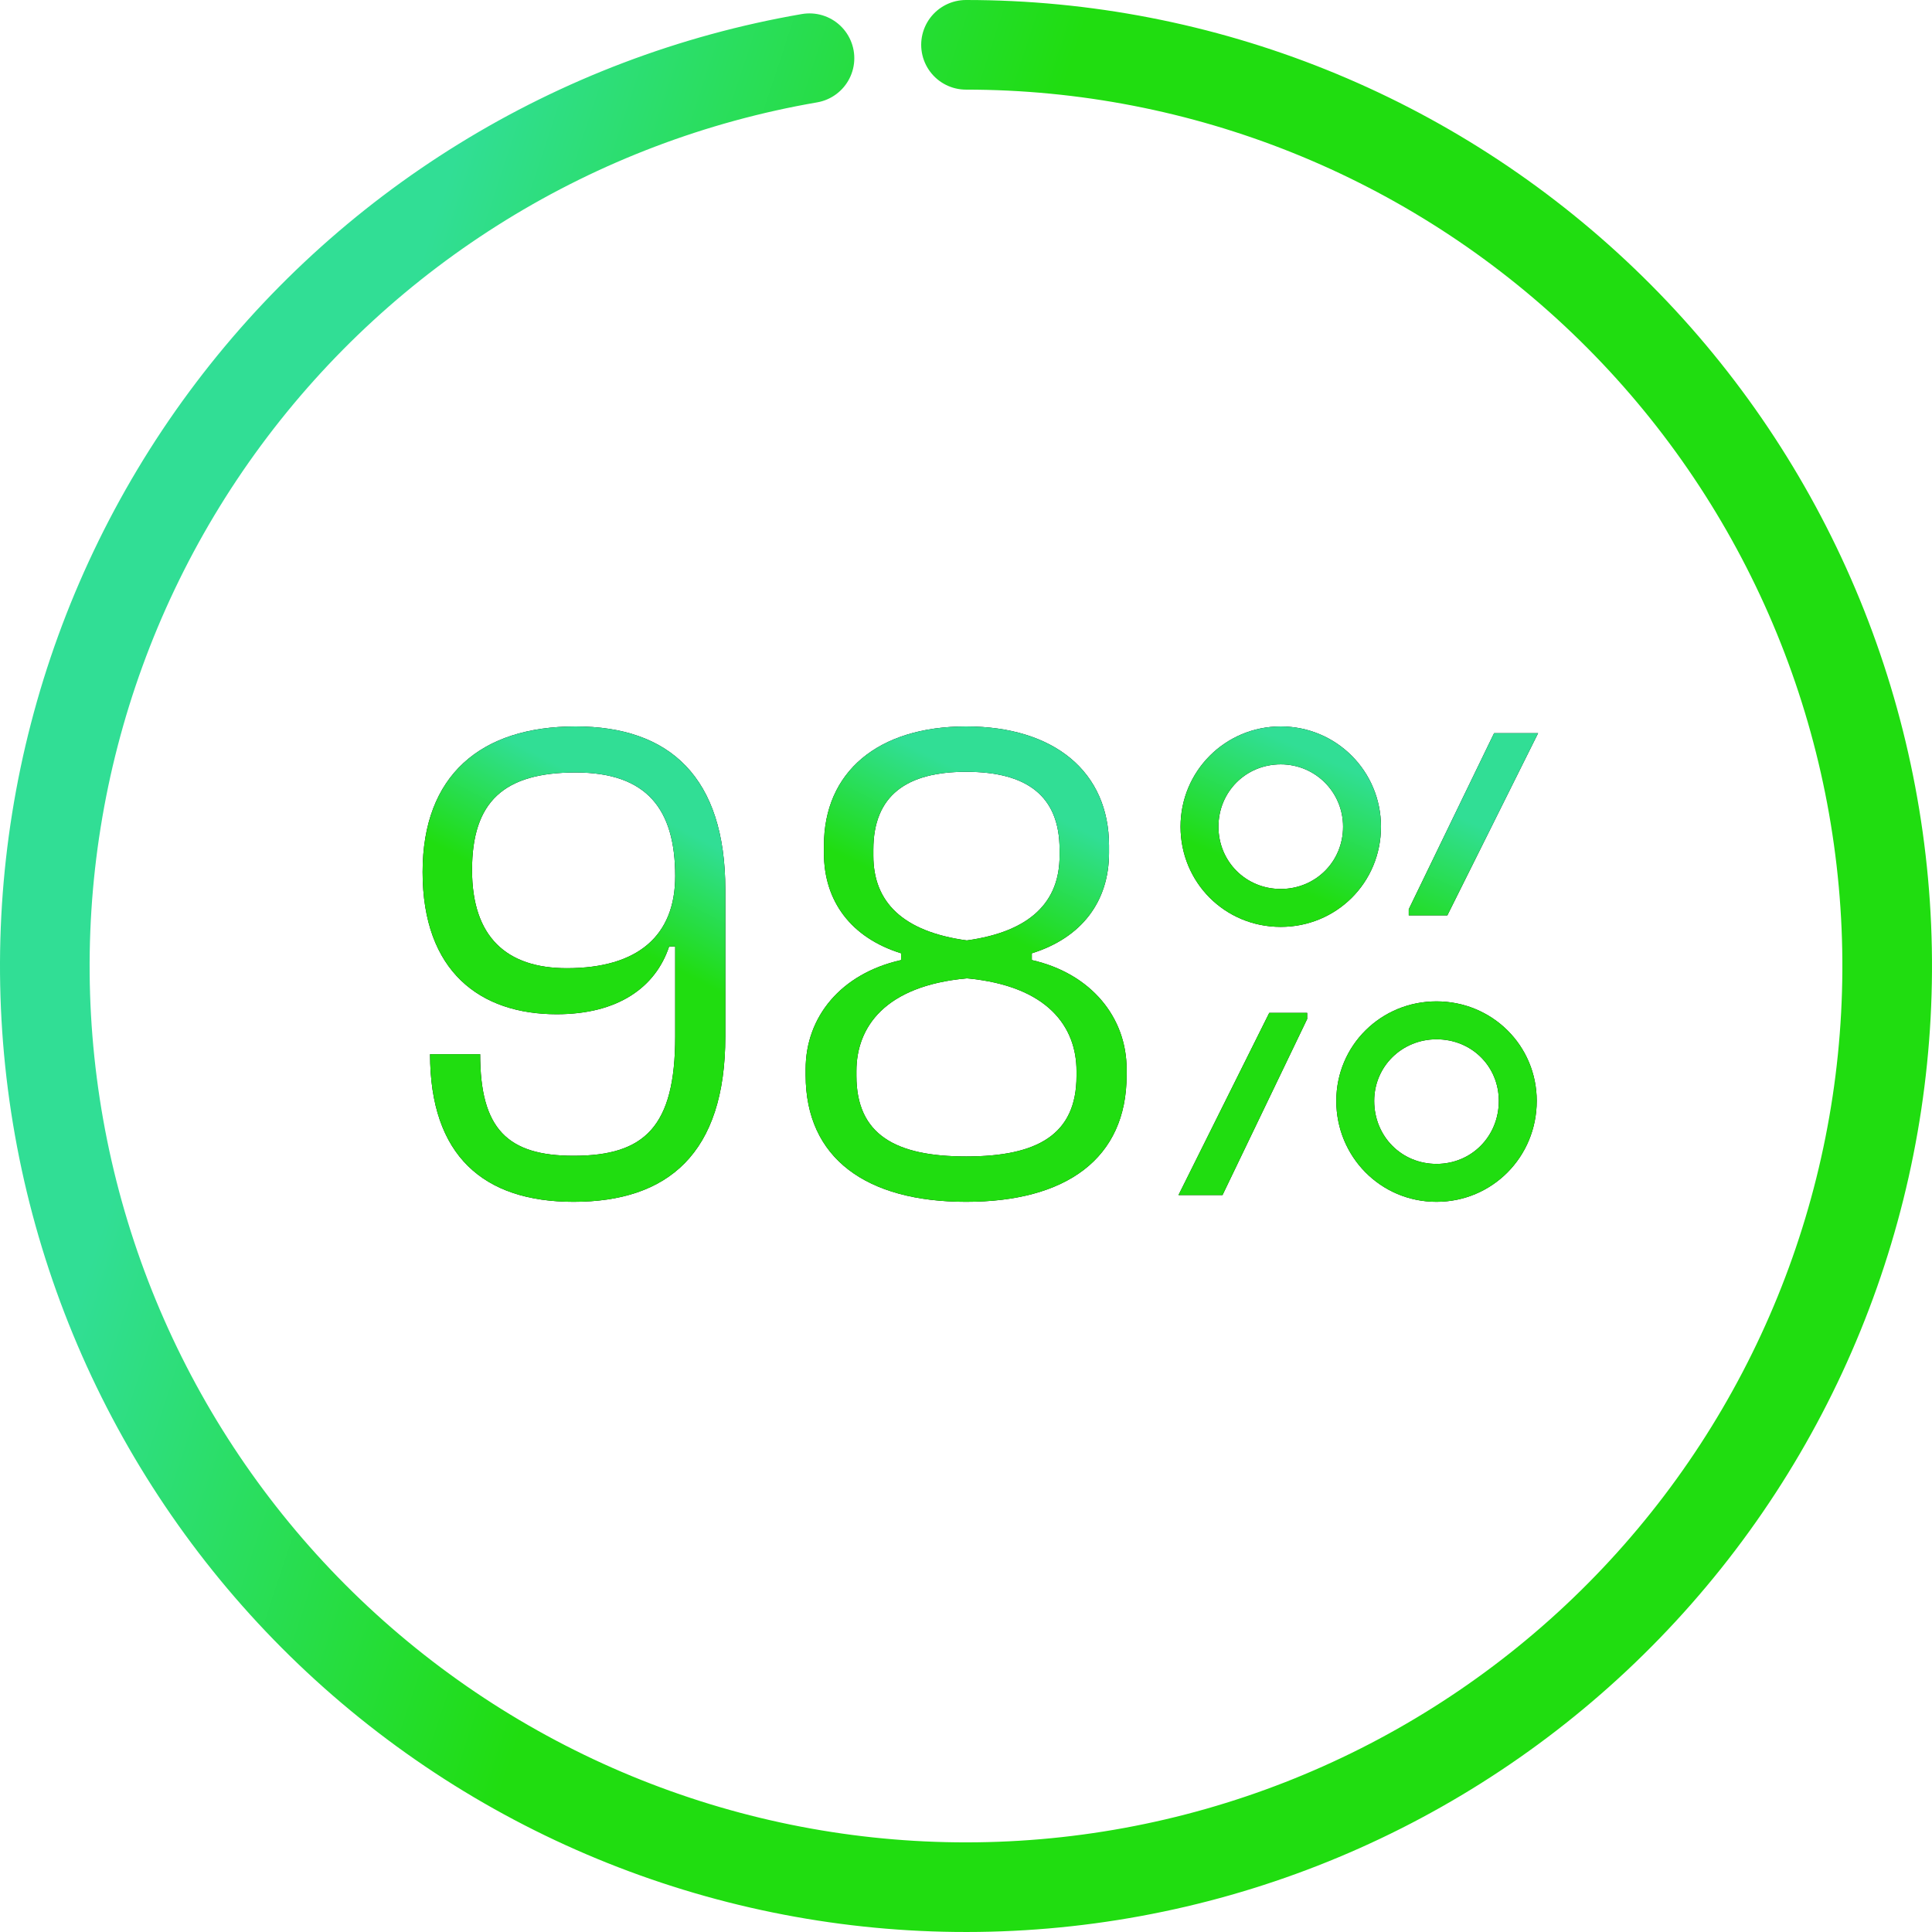 <svg width="194" height="194" viewBox="0 0 194 194" fill="none" xmlns="http://www.w3.org/2000/svg">
<path d="M97 4.5C120.849 4.5 143.777 13.711 160.997 30.212C178.217 46.712 188.398 69.225 189.416 93.053C190.433 116.88 182.209 140.18 166.458 158.088C150.708 175.997 128.649 187.13 104.887 189.163C81.125 191.197 57.495 183.974 38.931 169.002C20.367 154.03 8.303 132.466 5.257 108.812C2.212 85.159 8.42 61.242 22.586 42.056C36.752 22.87 57.781 9.897 81.284 5.845" stroke="url(#paint0_linear_36_844)" stroke-width="9" stroke-linecap="round"/>
<path d="M128.606 93.072C122.962 93.072 118.542 88.584 118.542 83.008C118.542 77.432 123.03 72.944 128.606 72.944C134.182 72.944 138.67 77.432 138.67 83.008C138.67 88.652 134.182 93.072 128.606 93.072ZM145.334 91.916H141.458V91.304L150.026 73.624H154.446L145.334 91.916ZM128.606 89.264C132.074 89.264 134.862 86.544 134.862 83.008C134.862 79.54 132.074 76.752 128.606 76.752C125.07 76.752 122.35 79.54 122.35 83.008C122.35 86.476 125.07 89.264 128.606 89.264ZM144.246 120.68C138.602 120.68 134.182 116.124 134.182 110.548C134.182 104.972 138.67 100.552 144.246 100.552C149.822 100.552 154.31 104.972 154.31 110.548C154.31 116.192 149.822 120.68 144.246 120.68ZM122.758 120H118.338L127.45 101.708H131.258V102.32L122.758 120ZM144.246 116.872C147.782 116.872 150.502 114.084 150.502 110.548C150.502 107.08 147.782 104.36 144.246 104.36C140.778 104.36 137.99 107.08 137.99 110.548C137.99 114.084 140.71 116.872 144.246 116.872Z" fill="black"/>
<path d="M128.606 93.072C122.962 93.072 118.542 88.584 118.542 83.008C118.542 77.432 123.03 72.944 128.606 72.944C134.182 72.944 138.67 77.432 138.67 83.008C138.67 88.652 134.182 93.072 128.606 93.072ZM145.334 91.916H141.458V91.304L150.026 73.624H154.446L145.334 91.916ZM128.606 89.264C132.074 89.264 134.862 86.544 134.862 83.008C134.862 79.54 132.074 76.752 128.606 76.752C125.07 76.752 122.35 79.54 122.35 83.008C122.35 86.476 125.07 89.264 128.606 89.264ZM144.246 120.68C138.602 120.68 134.182 116.124 134.182 110.548C134.182 104.972 138.67 100.552 144.246 100.552C149.822 100.552 154.31 104.972 154.31 110.548C154.31 116.192 149.822 120.68 144.246 120.68ZM122.758 120H118.338L127.45 101.708H131.258V102.32L122.758 120ZM144.246 116.872C147.782 116.872 150.502 114.084 150.502 110.548C150.502 107.08 147.782 104.36 144.246 104.36C140.778 104.36 137.99 107.08 137.99 110.548C137.99 114.084 140.71 116.872 144.246 116.872Z" fill="url(#paint1_linear_36_844)"/>
<path d="M97.013 120.68C87.017 120.68 80.897 116.328 80.897 107.964V107.352C80.897 102.116 84.433 97.764 90.485 96.404V95.724C85.453 94.16 82.733 90.488 82.733 85.66V84.912C82.733 77.5 88.173 72.944 97.013 72.944C105.853 72.944 111.361 77.5 111.361 84.912V85.66C111.361 90.488 108.641 94.16 103.609 95.724V96.404C109.593 97.764 113.129 102.184 113.129 107.352V107.964C113.129 116.328 107.077 120.68 97.013 120.68ZM97.081 94.432C103.473 93.548 106.397 90.556 106.397 85.932V85.32C106.397 79.88 103.065 77.5 97.013 77.5C91.029 77.5 87.697 79.88 87.697 85.32V85.932C87.697 90.556 90.621 93.548 97.081 94.432ZM97.013 116.124C104.153 116.124 108.097 113.948 108.097 108.032V107.556C108.097 103.136 105.241 98.988 97.081 98.24C88.853 98.988 85.997 103.136 85.997 107.556V108.032C85.997 113.948 89.941 116.124 97.013 116.124Z" fill="black"/>
<path d="M97.013 120.68C87.017 120.68 80.897 116.328 80.897 107.964V107.352C80.897 102.116 84.433 97.764 90.485 96.404V95.724C85.453 94.16 82.733 90.488 82.733 85.66V84.912C82.733 77.5 88.173 72.944 97.013 72.944C105.853 72.944 111.361 77.5 111.361 84.912V85.66C111.361 90.488 108.641 94.16 103.609 95.724V96.404C109.593 97.764 113.129 102.184 113.129 107.352V107.964C113.129 116.328 107.077 120.68 97.013 120.68ZM97.081 94.432C103.473 93.548 106.397 90.556 106.397 85.932V85.32C106.397 79.88 103.065 77.5 97.013 77.5C91.029 77.5 87.697 79.88 87.697 85.32V85.932C87.697 90.556 90.621 93.548 97.081 94.432ZM97.013 116.124C104.153 116.124 108.097 113.948 108.097 108.032V107.556C108.097 103.136 105.241 98.988 97.081 98.24C88.853 98.988 85.997 103.136 85.997 107.556V108.032C85.997 113.948 89.941 116.124 97.013 116.124Z" fill="url(#paint2_linear_36_844)"/>
<path d="M57.803 72.944C67.255 72.944 72.832 78.044 72.832 89.332V104.088C72.832 115.852 67.052 120.68 57.599 120.68C48.556 120.68 43.184 116.056 43.184 105.856H48.215C48.215 113.336 50.935 116.056 57.599 116.056C64.74 116.056 67.799 113.132 67.799 104.088V95.044H67.188C65.828 99.124 62.087 101.844 55.9 101.844C48.215 101.844 42.435 97.56 42.435 87.564C42.435 77.84 48.283 72.944 57.803 72.944ZM57.803 77.568C50.596 77.568 47.4 80.492 47.4 87.36C47.4 94.092 50.867 97.22 56.919 97.22C64.059 97.22 67.799 93.956 67.799 87.972C67.799 81.24 64.944 77.568 57.803 77.568Z" fill="black"/>
<path d="M57.803 72.944C67.255 72.944 72.832 78.044 72.832 89.332V104.088C72.832 115.852 67.052 120.68 57.599 120.68C48.556 120.68 43.184 116.056 43.184 105.856H48.215C48.215 113.336 50.935 116.056 57.599 116.056C64.74 116.056 67.799 113.132 67.799 104.088V95.044H67.188C65.828 99.124 62.087 101.844 55.9 101.844C48.215 101.844 42.435 97.56 42.435 87.564C42.435 77.84 48.283 72.944 57.803 72.944ZM57.803 77.568C50.596 77.568 47.4 80.492 47.4 87.36C47.4 94.092 50.867 97.22 56.919 97.22C64.059 97.22 67.799 93.956 67.799 87.972C67.799 81.24 64.944 77.568 57.803 77.568Z" fill="url(#paint3_linear_36_844)"/>
<defs>
<linearGradient id="paint0_linear_36_844" x1="97" y1="38.5" x2="44" y2="21" gradientUnits="userSpaceOnUse">
<stop stop-color="#20DD10"/>
<stop offset="1" stop-color="#31DE95"/>
</linearGradient>
<linearGradient id="paint1_linear_36_844" x1="147.281" y1="96.812" x2="152.584" y2="84.664" gradientUnits="userSpaceOnUse">
<stop stop-color="#20DD10"/>
<stop offset="1" stop-color="#31DE95"/>
</linearGradient>
<linearGradient id="paint2_linear_36_844" x1="106.732" y1="96.812" x2="112.44" y2="85.14" gradientUnits="userSpaceOnUse">
<stop stop-color="#20DD10"/>
<stop offset="1" stop-color="#31DE95"/>
</linearGradient>
<linearGradient id="paint3_linear_36_844" x1="66.799" y1="96.812" x2="72.71" y2="85.414" gradientUnits="userSpaceOnUse">
<stop stop-color="#20DD10"/>
<stop offset="1" stop-color="#31DE95"/>
</linearGradient>
</defs>
</svg>
